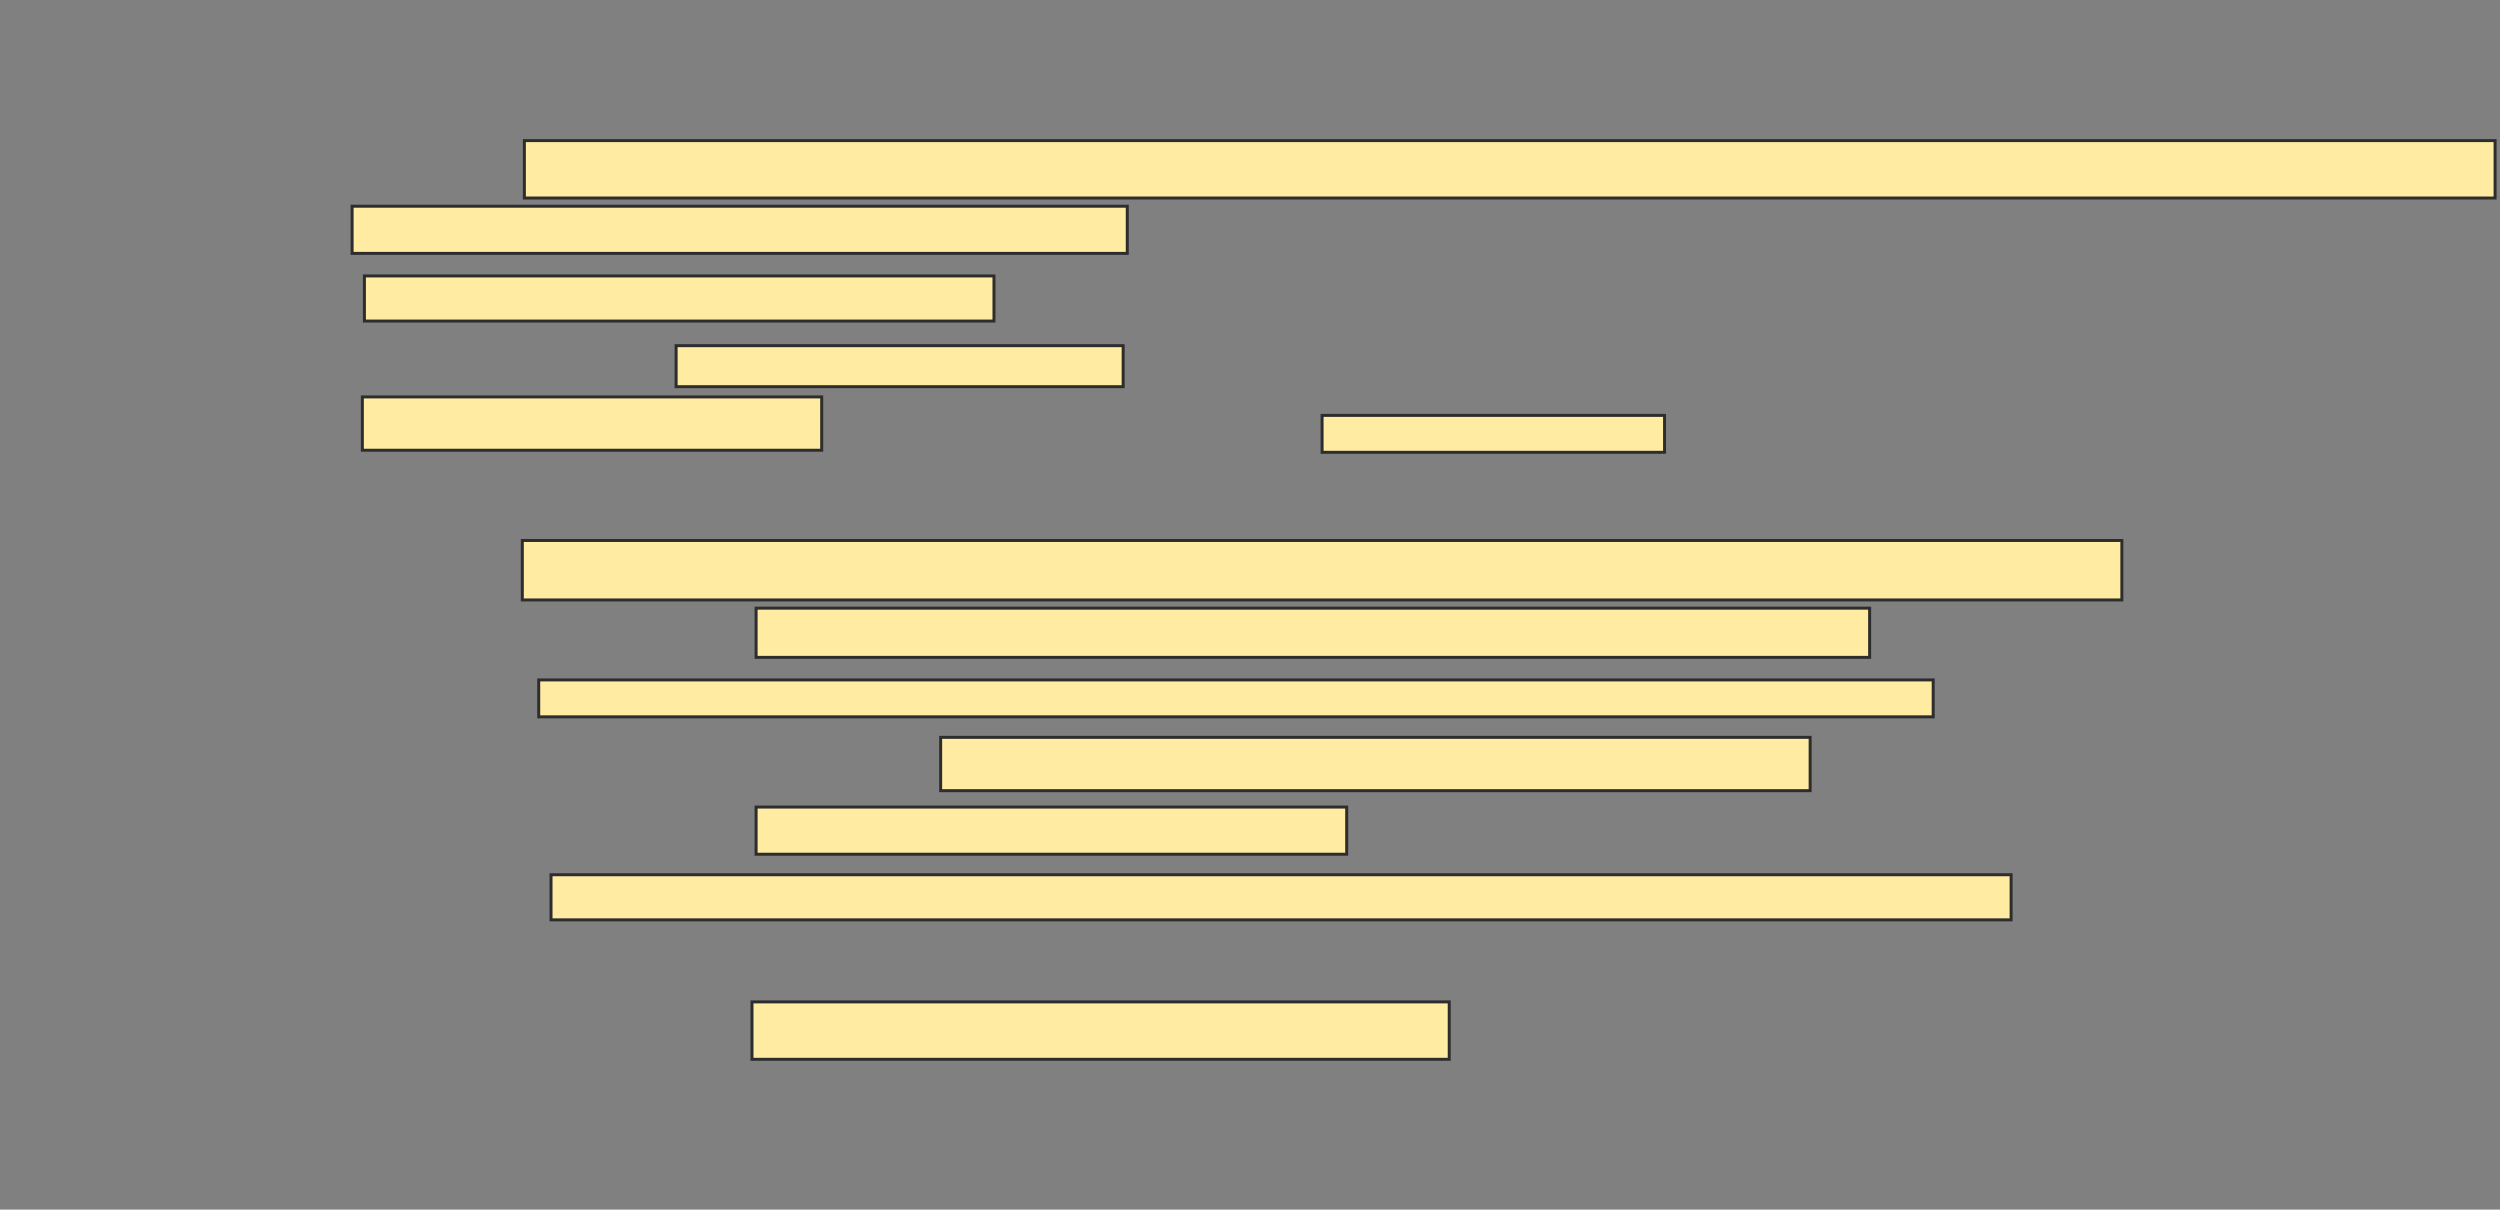 <svg xmlns="http://www.w3.org/2000/svg" width="835" height="404">
 <rect width="100%" height="100%" fill="#808080" stroke="none"/>
 <!-- Created with Image Occlusion Enhanced -->
 <g>
  <title>Labels</title>
 </g>
 <g>
  <title>Masks</title>
  <g id="bc73c5a9bc374278b01c4f9ce9568810-ao-1">
   <rect height="19.178" width="658.219" y="46.959" x="175.137" stroke="#2D2D2D" fill="#FFEBA2"/>
   <rect height="15.753" width="258.904" y="68.877" x="117.603" stroke="#2D2D2D" fill="#FFEBA2"/>
   <rect height="15.068" width="210.274" y="92.164" x="121.712" stroke="#2D2D2D" fill="#FFEBA2"/>
   <rect height="13.699" width="149.315" y="115.452" x="225.822" stroke="#2D2D2D" fill="#FFEBA2"/>
   <rect height="17.808" width="153.425" y="132.575" x="121.027" stroke="#2D2D2D" fill="#FFEBA2"/>
   <rect height="12.329" width="114.384" y="138.74" x="441.575" stroke="#2D2D2D" fill="#FFEBA2"/>
  </g>
  <g id="bc73c5a9bc374278b01c4f9ce9568810-ao-2">
   <rect height="19.863" width="534.247" y="180.521" x="174.452" stroke="#2D2D2D" fill="#FFEBA2"/>
   <rect height="16.438" width="371.918" y="203.123" x="252.534" stroke="#2D2D2D" fill="#FFEBA2"/>
  </g>
  <g id="bc73c5a9bc374278b01c4f9ce9568810-ao-3">
   <rect height="12.329" width="465.753" y="227.096" x="179.932" stroke="#2D2D2D" fill="#FFEBA2"/>
   <rect height="17.808" width="290.411" y="246.274" x="314.178" stroke="#2D2D2D" fill="#FFEBA2"/>
   <rect height="15.753" width="197.26" y="269.562" x="252.534" stroke="#2D2D2D" fill="#FFEBA2"/>
  </g>
  <g id="bc73c5a9bc374278b01c4f9ce9568810-ao-4">
   <rect height="15.068" width="487.671" y="292.164" x="184.041" stroke="#2D2D2D" fill="#FFEBA2"/>
   <rect height="19.178" width="232.877" y="334.63" x="251.164" stroke="#2D2D2D" fill="#FFEBA2"/>
  </g>
  
 </g>
</svg>